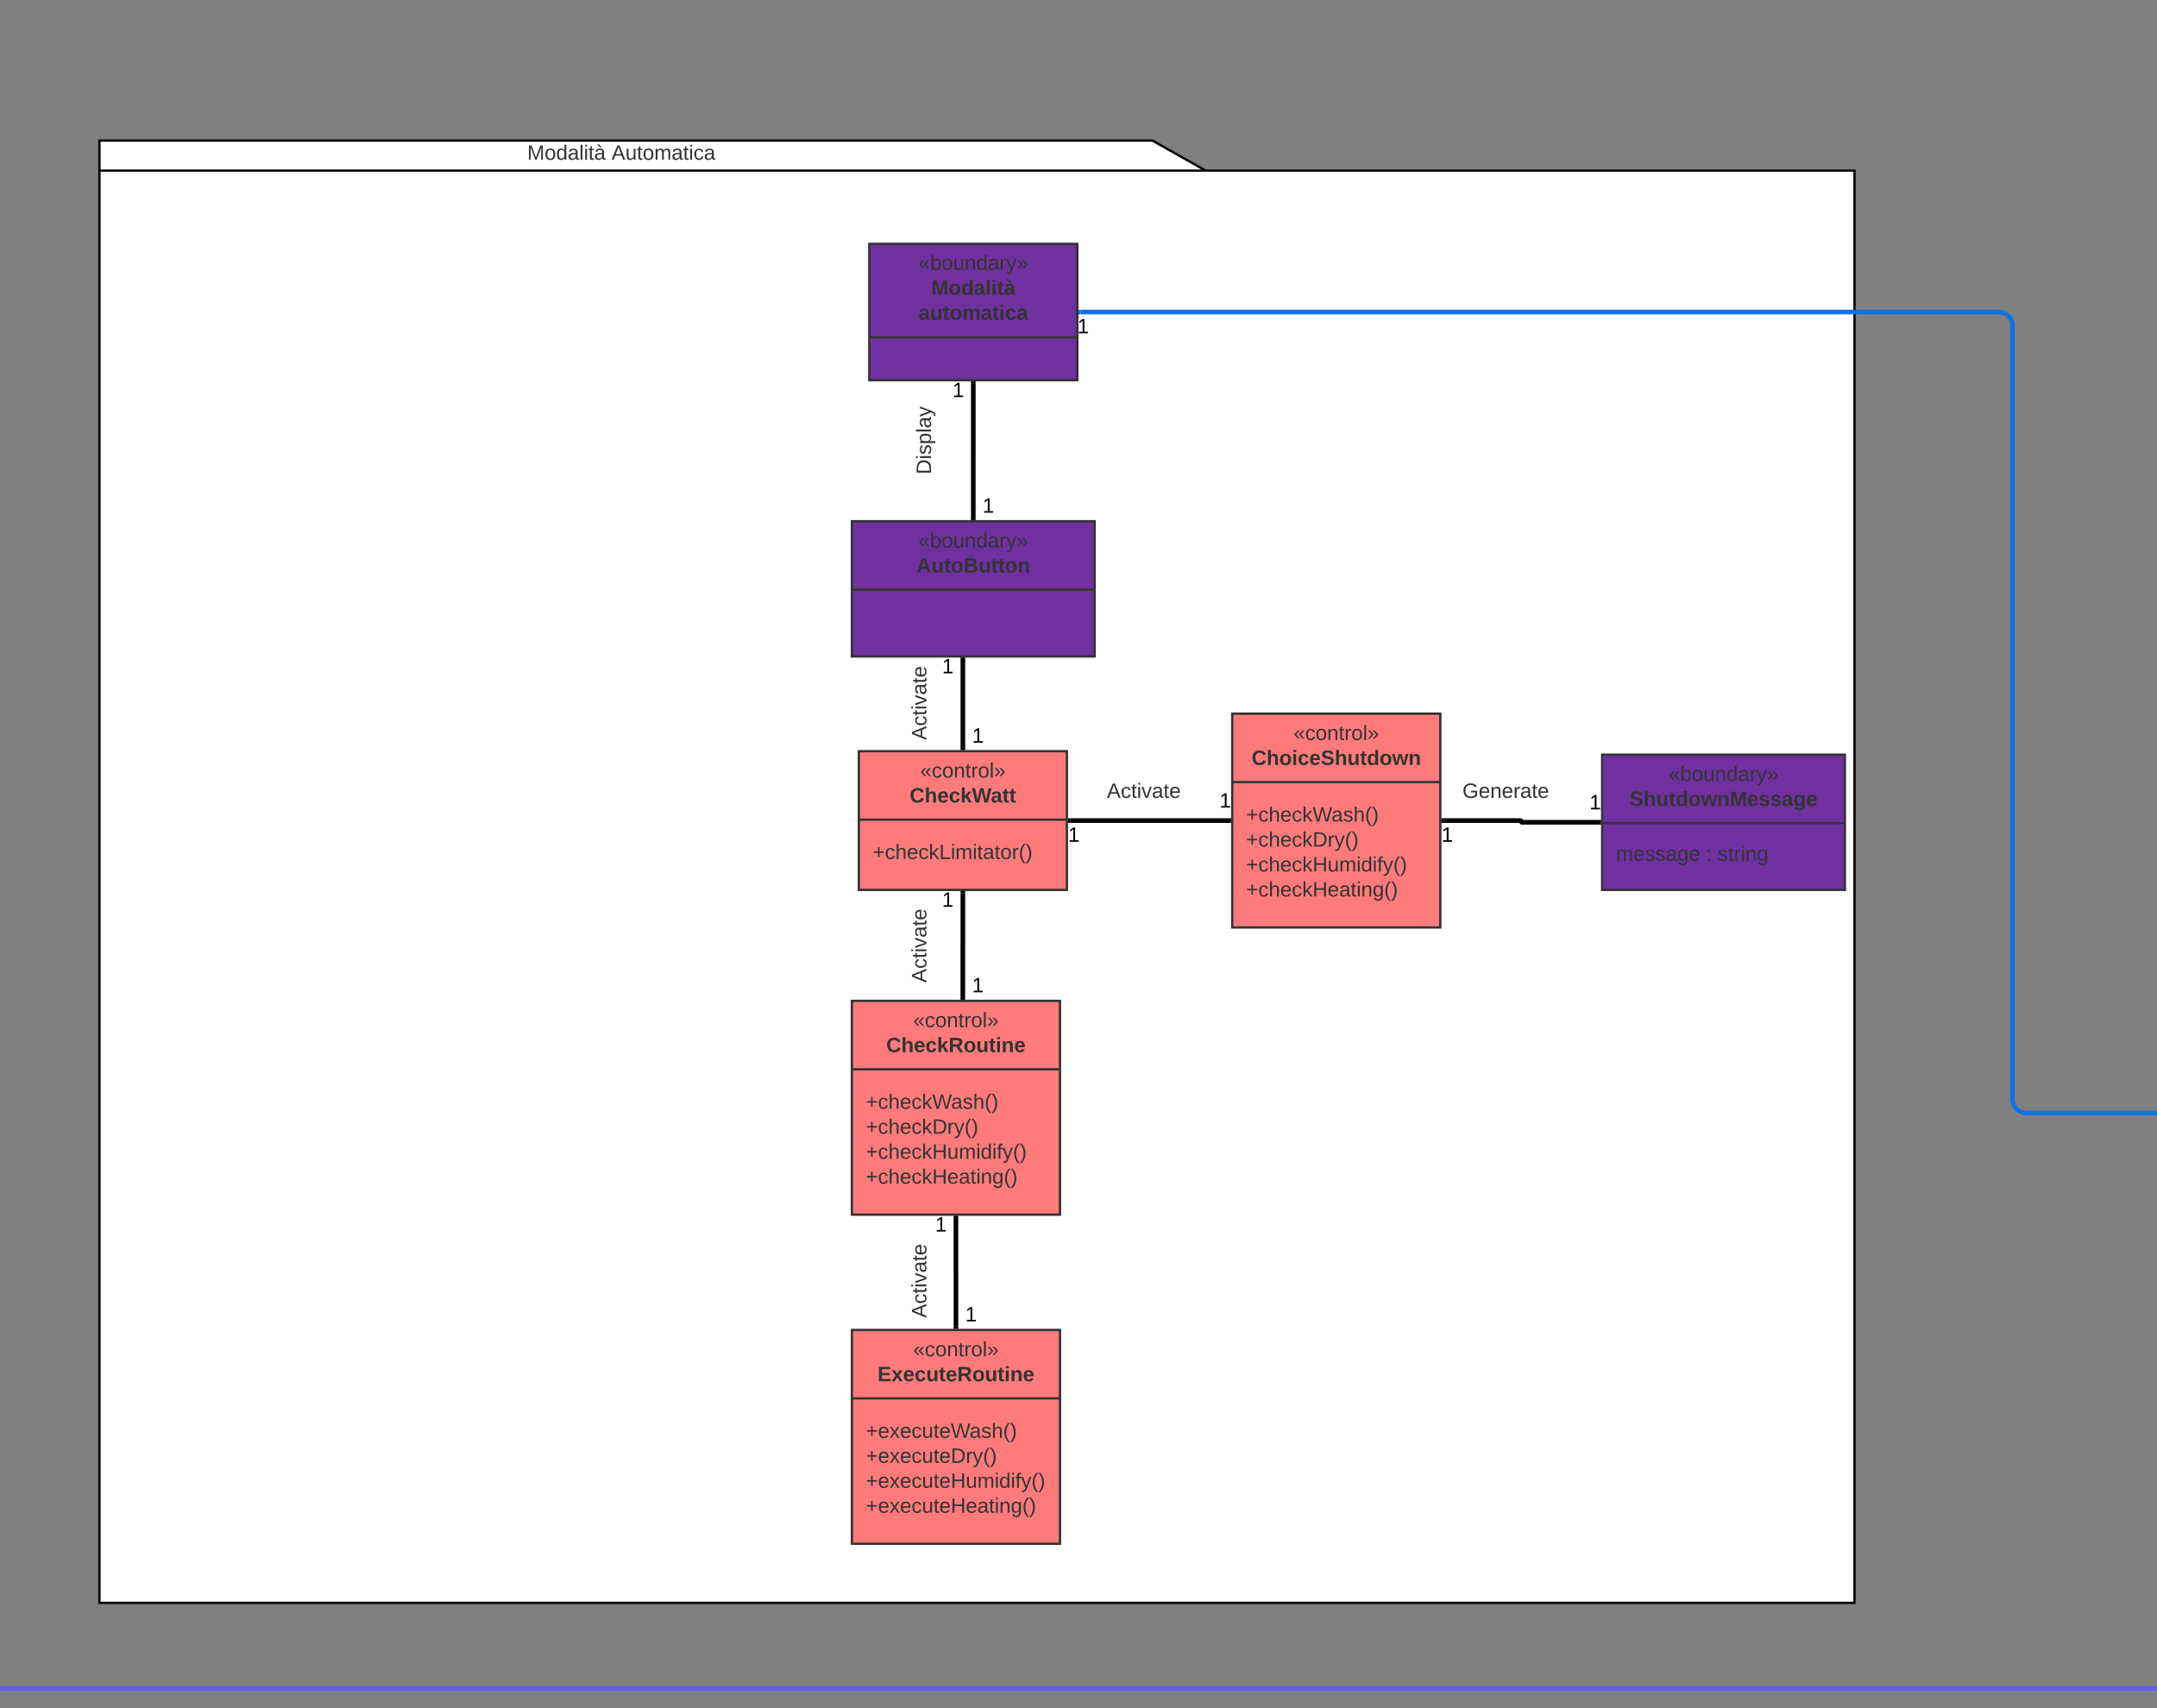 <svg xmlns="http://www.w3.org/2000/svg" xmlns:xlink="http://www.w3.org/1999/xlink" xmlns:lucid="lucid" width="1866" height="1478"><rect width="100%" height="100%" fill="#808080" stroke="none"/><g transform="translate(-1734 -289)" lucid:page-tab-id="HWEp-vi-RSFO"><path d="M2777 436.64h561.3v1239.24H1820V410.64h911zm-957 0h957" stroke="#000" stroke-width="2" fill="#fff"/><use xlink:href="#a" transform="matrix(1,0,0,1,1828,410.639) translate(362.125 16.6)"/><use xlink:href="#b" transform="matrix(1,0,0,1,1828,410.639) translate(434.975 16.6)"/><path d="M2486 500h180v118h-180z" stroke="#333" stroke-width="2" fill="#7030a0"/><path d="M2486 580.8h180" stroke="#333" stroke-width="2" fill="none"/><use xlink:href="#c" transform="matrix(1,0,0,1,2494,508) translate(34.525 14.5)"/><use xlink:href="#d" transform="matrix(1,0,0,1,2494,508) translate(45.6 36.1)"/><use xlink:href="#e" transform="matrix(1,0,0,1,2494,508) translate(34.6 57.7)"/><path d="M2470.97 740h210v117h-210z" stroke="#333" stroke-width="2" fill="#7030a0"/><path d="M2470.97 799.2h210" stroke="#333" stroke-width="2" fill="none"/><use xlink:href="#c" transform="matrix(1,0,0,1,2478.965,748) translate(49.525 14.8)"/><use xlink:href="#f" transform="matrix(1,0,0,1,2478.965,748) translate(47.75 36.4)"/><path d="M2476.97 939h180v120h-180z" stroke="#333" stroke-width="2" fill="#ff7b7b"/><path d="M2476.97 998.2h180" stroke="#333" stroke-width="2" fill="none"/><use xlink:href="#g" transform="matrix(1,0,0,1,2484.965,947) translate(45.05 14.8)"/><use xlink:href="#h" transform="matrix(1,0,0,1,2484.965,947) translate(35.95 36.4)"/><use xlink:href="#i" transform="matrix(1,0,0,1,2488.965,1006.2) translate(0 26.1)"/><path d="M2566.97 860v76" stroke="#000" stroke-width="4" fill="none"/><path d="M2568.97 860.05h-4V858h4zM2568.97 938h-4v-2.05h4z" stroke="#000" stroke-width=".05"/><use xlink:href="#j" transform="matrix(1,0,0,1,2548.965,857.2) translate(0 14.4)"/><use xlink:href="#j" transform="matrix(1,0,0,1,2574.965,917.2) translate(0 14.4)"/><path d="M2576 621v57.98a.02.02 0 0 1-.02.02.02.02 0 0 0 0 .02V737" stroke="#000" stroke-width="4" fill="none"/><path d="M2578 621.05h-4V619h4zM2577.97 739h-4v-2.05h4z" stroke="#000" stroke-width=".05"/><use xlink:href="#j" transform="matrix(1,0,0,1,2558,618.2) translate(0 14.4)"/><use xlink:href="#j" transform="matrix(1,0,0,1,2583.965,718.2) translate(0 14.4)"/><path d="M4163.74 1261.15h-10a12 12 0 0 0-12 12V1738a12 12 0 0 1-12 12H1071a12 12 0 0 0-12 12v317.5a12 12 0 0 0 12 12h436.68M4163.7 1261.15h2.04" stroke="#635dff" stroke-width="4" fill="none"/><path d="M1509.68 2093.5h-2.05v-4h2.05z" stroke="#635dff" stroke-width=".05" fill="#635dff"/><use xlink:href="#j" transform="matrix(1,0,0,1,4148.742,1235.548) translate(0 14.4)"/><use xlink:href="#j" transform="matrix(1,0,0,1,1499.677,2065.9) translate(0 14.4)"/><path d="M4268.83 1326v582a12 12 0 0 1-12 12H2842a12 12 0 0 0-12 12v189.7a12 12 0 0 0 12 12h490.8a3.3 3.3 0 0 1 3.3 3.3" stroke="#635dff" stroke-width="4" fill="none"/><path d="M4270.83 1326.05h-4V1324h4zM3338.1 2139h-4v-2.05h4z" stroke="#635dff" stroke-width=".05" fill="#635dff"/><use xlink:href="#j" transform="matrix(1,0,0,1,4250.834,1323.2) translate(0 14.4)"/><use xlink:href="#j" transform="matrix(1,0,0,1,3237.225,2137.709) translate(0 14.4)"/><path d="M2470.97 1155h180v185h-180z" stroke="#333" stroke-width="2" fill="#ff7b7b"/><path d="M2470.97 1214.2h180" stroke="#333" stroke-width="2" fill="none"/><use xlink:href="#g" transform="matrix(1,0,0,1,2478.965,1163) translate(45.05 14.8)"/><use xlink:href="#k" transform="matrix(1,0,0,1,2478.965,1163) translate(21.675 36.4)"/><use xlink:href="#l" transform="matrix(1,0,0,1,2482.965,1222.2) translate(0 26.2)"/><use xlink:href="#m" transform="matrix(1,0,0,1,2482.965,1222.2) translate(0 47.8)"/><use xlink:href="#n" transform="matrix(1,0,0,1,2482.965,1222.2) translate(0 69.4)"/><use xlink:href="#o" transform="matrix(1,0,0,1,2482.965,1222.2) translate(0 91)"/><path d="M2566.97 1062v44.98a.02.02 0 0 1-.02.02.02.02 0 0 0-.02.02V1152" stroke="#000" stroke-width="4" fill="none"/><path d="M2568.97 1062.05h-4V1060h4zM2568.93 1154h-4v-2.05h4z" stroke="#000" stroke-width=".05"/><use xlink:href="#j" transform="matrix(1,0,0,1,2548.965,1059.2) translate(0 14.4)"/><use xlink:href="#j" transform="matrix(1,0,0,1,2574.931,1133.2) translate(0 14.4)"/><path d="M3120 942h210v117h-210z" stroke="#333" stroke-width="2" fill="#7030a0"/><path d="M3120 1001.2h210" stroke="#333" stroke-width="2" fill="none"/><use xlink:href="#c" transform="matrix(1,0,0,1,3128,950) translate(49.525 14.8)"/><use xlink:href="#p" transform="matrix(1,0,0,1,3128,950) translate(15.7 36.4)"/><use xlink:href="#q" transform="matrix(1,0,0,1,3132,1009.2) translate(0 24.6)"/><use xlink:href="#r" transform="matrix(1,0,0,1,3132,1009.2) translate(77.95 24.6)"/><use xlink:href="#s" transform="matrix(1,0,0,1,3132,1009.2) translate(87.95 24.6)"/><path d="M2471 1439.76h180v185h-180z" stroke="#333" stroke-width="2" fill="#ff7b7b"/><path d="M2471 1498.96h180" stroke="#333" stroke-width="2" fill="none"/><use xlink:href="#g" transform="matrix(1,0,0,1,2479,1447.759) translate(45.05 14.8)"/><use xlink:href="#t" transform="matrix(1,0,0,1,2479,1447.759) translate(14.175 36.4)"/><use xlink:href="#u" transform="matrix(1,0,0,1,2483,1506.959) translate(0 26.2)"/><use xlink:href="#v" transform="matrix(1,0,0,1,2483,1506.959) translate(0 47.8)"/><use xlink:href="#w" transform="matrix(1,0,0,1,2483,1506.959) translate(0 69.4)"/><use xlink:href="#x" transform="matrix(1,0,0,1,2483,1506.959) translate(0 91)"/><path d="M2800 906.5h180v185h-180z" stroke="#333" stroke-width="2" fill="#ff7b7b"/><path d="M2800 965.7h180" stroke="#333" stroke-width="2" fill="none"/><use xlink:href="#g" transform="matrix(1,0,0,1,2808,914.5) translate(45.05 14.8)"/><use xlink:href="#y" transform="matrix(1,0,0,1,2808,914.5) translate(8.725 36.4)"/><use xlink:href="#l" transform="matrix(1,0,0,1,2812,973.7) translate(0 26.2)"/><use xlink:href="#m" transform="matrix(1,0,0,1,2812,973.7) translate(0 47.8)"/><use xlink:href="#n" transform="matrix(1,0,0,1,2812,973.7) translate(0 69.4)"/><use xlink:href="#o" transform="matrix(1,0,0,1,2812,973.7) translate(0 91)"/><path d="M2659.97 999H2797" stroke="#000" stroke-width="4" fill="none"/><path d="M2660.02 1001h-2.05v-4h2.05zM2799 1001h-2.05v-4h2.05z" stroke="#000" stroke-width=".05"/><use xlink:href="#j" transform="matrix(1,0,0,1,2657.965,1003) translate(0 14.4)"/><use xlink:href="#j" transform="matrix(1,0,0,1,2789,973.4) translate(0 14.4)"/><path d="M2983 999h66.25a.75.75 0 0 1 .75.75.75.75 0 0 0 .75.75H3117" stroke="#000" stroke-width="4" fill="none"/><path d="M2983.05 1001H2981v-4h2.05zM3119 1002.5h-2.05v-4h2.05z" stroke="#000" stroke-width=".05"/><use xlink:href="#j" transform="matrix(1,0,0,1,2981,1003) translate(0 14.4)"/><use xlink:href="#j" transform="matrix(1,0,0,1,3109,974.9) translate(0 14.4)"/><path d="M2560.97 1343v46.86a.02.02 0 0 0 0 .02.02.02 0 0 1 .03.02v46.86" stroke="#000" stroke-width="4" fill="none"/><path d="M2562.97 1343.05h-4V1341h4zM2563 1438.76h-4v-2.05h4z" stroke="#000" stroke-width=".05"/><g><use xlink:href="#j" transform="matrix(1,0,0,1,2542.965,1340.2) translate(0 14.4)"/></g><g><use xlink:href="#j" transform="matrix(1,0,0,1,2569,1417.959) translate(0 14.4)"/></g><path d="M4155.83 1252H3487a12 12 0 0 1-12-12V571a12 12 0 0 0-12-12h-794" stroke="#1071e5" stroke-width="4" fill="none"/><path d="M4157.83 1254h-2.05v-4h2.05zM2669.05 561H2667v-4h2.05z" stroke="#1071e5" stroke-width=".05" fill="#1071e5"/><g><use xlink:href="#j" transform="matrix(1,0,0,1,4147.834,1226.4) translate(0 14.4)"/></g><g><use xlink:href="#j" transform="matrix(1,0,0,1,2666,563) translate(0 14.4)"/></g><g><path d="M2520 780V560h26v220z" stroke="#000" stroke-opacity="0" stroke-width="2" fill="#fff" fill-opacity="0"/></g><g><use xlink:href="#z" transform="matrix(6.123233995736766e-17,-1,1,6.123233995736766e-17,2525,775) translate(75.575 14.4)"/></g><g><path d="M2516 954.76V840h30v114.76z" stroke="#000" stroke-opacity="0" stroke-width="2" fill="#fff" fill-opacity="0"/></g><g><use xlink:href="#A" transform="matrix(6.123233995736766e-17,-1,1,6.123233995736766e-17,2521,949.759) translate(20.525 14.4)"/></g><g><path d="M2516 1164.76V1050h30v114.76z" stroke="#000" stroke-opacity="0" stroke-width="2" fill="#fff" fill-opacity="0"/></g><g><use xlink:href="#A" transform="matrix(6.123233995736766e-17,-1,1,6.123233995736766e-17,2521,1159.759) translate(20.525 14.4)"/></g><g><path d="M2516 1454.76V1340h30v114.76z" stroke="#000" stroke-opacity="0" stroke-width="2" fill="#fff" fill-opacity="0"/></g><g><use xlink:href="#A" transform="matrix(6.123233995736766e-17,-1,1,6.123233995736766e-17,2521,1449.759) translate(20.525 14.4)"/></g><path d="M2666 960h114.76v30H2666z" stroke="#000" stroke-opacity="0" stroke-width="2" fill="#fff" fill-opacity="0"/><g><use xlink:href="#A" transform="matrix(1,0,0,1,2671,965) translate(20.525 14.4)"/></g><path d="M2992.62 960H3080v30h-87.38z" stroke="#000" stroke-opacity="0" stroke-width="2" fill="#fff" fill-opacity="0"/><g><use xlink:href="#B" transform="matrix(1,0,0,1,2997.62,965) translate(1.525 14.4)"/></g><defs><path fill="#333" d="M240 0l2-218c-23 76-54 145-80 218h-23L58-218 59 0H30v-248h44l77 211c21-75 51-140 76-211h43V0h-30" id="C"/><path fill="#333" d="M100-194c62-1 85 37 85 99 1 63-27 99-86 99S16-35 15-95c0-66 28-99 85-99zM99-20c44 1 53-31 53-75 0-43-8-75-51-75s-53 32-53 75 10 74 51 75" id="D"/><path fill="#333" d="M85-194c31 0 48 13 60 33l-1-100h32l1 261h-30c-2-10 0-23-3-31C134-8 116 4 85 4 32 4 16-35 15-94c0-66 23-100 70-100zm9 24c-40 0-46 34-46 75 0 40 6 74 45 74 42 0 51-32 51-76 0-42-9-74-50-73" id="E"/><path fill="#333" d="M141-36C126-15 110 5 73 4 37 3 15-17 15-53c-1-64 63-63 125-63 3-35-9-54-41-54-24 1-41 7-42 31l-33-3c5-37 33-52 76-52 45 0 72 20 72 64v82c-1 20 7 32 28 27v20c-31 9-61-2-59-35zM48-53c0 20 12 33 32 33 41-3 63-29 60-74-43 2-92-5-92 41" id="F"/><path fill="#333" d="M24 0v-261h32V0H24" id="G"/><path fill="#333" d="M24-231v-30h32v30H24zM24 0v-190h32V0H24" id="H"/><path fill="#333" d="M59-47c-2 24 18 29 38 22v24C64 9 27 4 27-40v-127H5v-23h24l9-43h21v43h35v23H59v120" id="I"/><path fill="#333" d="M141-36C126-15 110 5 73 4 37 3 15-17 15-53c-1-64 63-63 125-63 3-35-9-54-41-54-24 1-41 7-42 31l-33-3c5-37 33-52 76-52 45 0 72 20 72 64v82c-1 20 7 32 28 27v20c-31 9-61-2-59-35zM48-53c0 20 12 33 32 33 41-3 63-29 60-74-43 2-92-5-92 41zm62-158l-58-49v-5h36c12 19 30 32 38 54h-16" id="J"/><g id="a"><use transform="matrix(0.05,0,0,0.05,0,0)" xlink:href="#C"/><use transform="matrix(0.05,0,0,0.05,14.95,0)" xlink:href="#D"/><use transform="matrix(0.05,0,0,0.05,24.95,0)" xlink:href="#E"/><use transform="matrix(0.05,0,0,0.05,34.95,0)" xlink:href="#F"/><use transform="matrix(0.05,0,0,0.05,44.95,0)" xlink:href="#G"/><use transform="matrix(0.05,0,0,0.05,48.9,0)" xlink:href="#H"/><use transform="matrix(0.05,0,0,0.05,52.85,0)" xlink:href="#I"/><use transform="matrix(0.05,0,0,0.05,57.85,0)" xlink:href="#J"/></g><path fill="#333" d="M205 0l-28-72H64L36 0H1l101-248h38L239 0h-34zm-38-99l-47-123c-12 45-31 82-46 123h93" id="K"/><path fill="#333" d="M84 4C-5 8 30-112 23-190h32v120c0 31 7 50 39 49 72-2 45-101 50-169h31l1 190h-30c-1-10 1-25-2-33-11 22-28 36-60 37" id="L"/><path fill="#333" d="M210-169c-67 3-38 105-44 169h-31v-121c0-29-5-50-35-48C34-165 62-65 56 0H25l-1-190h30c1 10-1 24 2 32 10-44 99-50 107 0 11-21 27-35 58-36 85-2 47 119 55 194h-31v-121c0-29-5-49-35-48" id="M"/><path fill="#333" d="M96-169c-40 0-48 33-48 73s9 75 48 75c24 0 41-14 43-38l32 2c-6 37-31 61-74 61-59 0-76-41-82-99-10-93 101-131 147-64 4 7 5 14 7 22l-32 3c-4-21-16-35-41-35" id="N"/><g id="b"><use transform="matrix(0.05,0,0,0.05,0,0)" xlink:href="#K"/><use transform="matrix(0.05,0,0,0.05,12,0)" xlink:href="#L"/><use transform="matrix(0.05,0,0,0.05,22,0)" xlink:href="#I"/><use transform="matrix(0.05,0,0,0.05,27,0)" xlink:href="#D"/><use transform="matrix(0.05,0,0,0.05,37,0)" xlink:href="#M"/><use transform="matrix(0.05,0,0,0.05,51.95,0)" xlink:href="#F"/><use transform="matrix(0.05,0,0,0.05,61.95,0)" xlink:href="#I"/><use transform="matrix(0.05,0,0,0.05,66.95,0)" xlink:href="#H"/><use transform="matrix(0.05,0,0,0.05,70.9,0)" xlink:href="#N"/><use transform="matrix(0.05,0,0,0.05,79.9,0)" xlink:href="#F"/></g><path fill="#333" d="M156-25L96-89v-11l60-65h29v5l-59 66 60 64v5h-30zm-82 0L15-89v-11l59-65h29v5L44-94l59 64v5H74" id="O"/><path fill="#333" d="M115-194c53 0 69 39 70 98 0 66-23 100-70 100C84 3 66-7 56-30L54 0H23l1-261h32v101c10-23 28-34 59-34zm-8 174c40 0 45-34 45-75 0-40-5-75-45-74-42 0-51 32-51 76 0 43 10 73 51 73" id="P"/><path fill="#333" d="M117-194c89-4 53 116 60 194h-32v-121c0-31-8-49-39-48C34-167 62-67 57 0H25l-1-190h30c1 10-1 24 2 32 11-22 29-35 61-36" id="Q"/><path fill="#333" d="M114-163C36-179 61-72 57 0H25l-1-190h30c1 12-1 29 2 39 6-27 23-49 58-41v29" id="R"/><path fill="#333" d="M179-190L93 31C79 59 56 82 12 73V49c39 6 53-20 64-50L1-190h34L92-34l54-156h33" id="S"/><path fill="#333" d="M126-25H97v-5l59-64-59-66v-5h29l60 65v11zm-82 0H15v-5l59-64-59-66v-5h29l59 65v11" id="T"/><g id="c"><use transform="matrix(0.05,0,0,0.05,0,0)" xlink:href="#O"/><use transform="matrix(0.05,0,0,0.05,10,0)" xlink:href="#P"/><use transform="matrix(0.05,0,0,0.05,20,0)" xlink:href="#D"/><use transform="matrix(0.05,0,0,0.05,30,0)" xlink:href="#L"/><use transform="matrix(0.05,0,0,0.05,40,0)" xlink:href="#Q"/><use transform="matrix(0.05,0,0,0.05,50,0)" xlink:href="#E"/><use transform="matrix(0.05,0,0,0.05,60,0)" xlink:href="#F"/><use transform="matrix(0.05,0,0,0.05,70,0)" xlink:href="#R"/><use transform="matrix(0.05,0,0,0.05,75.95,0)" xlink:href="#S"/><use transform="matrix(0.05,0,0,0.05,84.95,0)" xlink:href="#T"/></g><path fill="#333" d="M230 0l2-204L168 0h-37L68-204 70 0H24v-248h70l56 185 57-185h69V0h-46" id="U"/><path fill="#333" d="M110-194c64 0 96 36 96 99 0 64-35 99-97 99-61 0-95-36-95-99 0-62 34-99 96-99zm-1 164c35 0 45-28 45-65 0-40-10-65-43-65-34 0-45 26-45 65 0 36 10 65 43 65" id="V"/><path fill="#333" d="M88-194c31-1 46 15 58 34l-1-101h50l1 261h-48c-2-10 0-23-3-31C134-8 116 4 84 4 32 4 16-41 15-95c0-56 19-97 73-99zm17 164c33 0 40-30 41-66 1-37-9-64-41-64s-38 30-39 65c0 43 13 65 39 65" id="W"/><path fill="#333" d="M133-34C117-15 103 5 69 4 32 3 11-16 11-54c-1-60 55-63 116-61 1-26-3-47-28-47-18 1-26 9-28 27l-52-2c7-38 36-58 82-57s74 22 75 68l1 82c-1 14 12 18 25 15v27c-30 8-71 5-69-32zm-48 3c29 0 43-24 42-57-32 0-66-3-65 30 0 17 8 27 23 27" id="X"/><path fill="#333" d="M25 0v-261h50V0H25" id="Y"/><path fill="#333" d="M25-224v-37h50v37H25zM25 0v-190h50V0H25" id="Z"/><path fill="#333" d="M115-3C79 11 28 4 28-45v-112H4v-33h27l15-45h31v45h36v33H77v99c-1 23 16 31 38 25v30" id="aa"/><path fill="#333" d="M132-34C116-15 102 5 68 4 31 3 10-16 10-54c-1-60 55-63 116-61 1-26-3-47-28-47-18 1-26 9-28 27l-52-2c7-38 36-58 82-57s74 22 75 68l1 82c-1 14 12 18 25 15v27c-30 8-71 5-69-32zm-48 3c29 0 43-24 42-57-32 0-66-3-65 30 0 17 8 27 23 27zm18-177l-59-48v-8h45l44 51v5h-30" id="ab"/><g id="d"><use transform="matrix(0.05,0,0,0.05,0,0)" xlink:href="#U"/><use transform="matrix(0.05,0,0,0.05,14.95,0)" xlink:href="#V"/><use transform="matrix(0.05,0,0,0.05,25.9,0)" xlink:href="#W"/><use transform="matrix(0.05,0,0,0.05,36.85,0)" xlink:href="#X"/><use transform="matrix(0.05,0,0,0.05,46.85,0)" xlink:href="#Y"/><use transform="matrix(0.05,0,0,0.05,51.85,0)" xlink:href="#Z"/><use transform="matrix(0.05,0,0,0.05,56.85,0)" xlink:href="#aa"/><use transform="matrix(0.05,0,0,0.05,62.8,0)" xlink:href="#ab"/></g><path fill="#333" d="M85 4C-2 5 27-109 22-190h50c7 57-23 150 33 157 60-5 35-97 40-157h50l1 190h-47c-2-12 1-28-3-38-12 25-28 42-61 42" id="ac"/><path fill="#333" d="M220-157c-53 9-28 100-34 157h-49v-107c1-27-5-49-29-50C55-147 81-57 75 0H25l-1-190h47c2 12-1 28 3 38 10-53 101-56 108 0 13-22 24-43 59-42 82 1 51 116 57 194h-49v-107c-1-25-5-48-29-50" id="ad"/><path fill="#333" d="M190-63c-7 42-38 67-86 67-59 0-84-38-90-98-12-110 154-137 174-36l-49 2c-2-19-15-32-35-32-30 0-35 28-38 64-6 74 65 87 74 30" id="ae"/><g id="e"><use transform="matrix(0.05,0,0,0.05,0,0)" xlink:href="#X"/><use transform="matrix(0.05,0,0,0.05,10,0)" xlink:href="#ac"/><use transform="matrix(0.05,0,0,0.05,20.95,0)" xlink:href="#aa"/><use transform="matrix(0.05,0,0,0.05,26.9,0)" xlink:href="#V"/><use transform="matrix(0.05,0,0,0.05,37.85,0)" xlink:href="#ad"/><use transform="matrix(0.05,0,0,0.05,53.85,0)" xlink:href="#X"/><use transform="matrix(0.05,0,0,0.05,63.85,0)" xlink:href="#aa"/><use transform="matrix(0.05,0,0,0.05,69.8,0)" xlink:href="#Z"/><use transform="matrix(0.05,0,0,0.05,74.8,0)" xlink:href="#ae"/><use transform="matrix(0.05,0,0,0.05,84.8,0)" xlink:href="#X"/></g><path fill="#333" d="M199 0l-22-63H83L61 0H9l90-248h61L250 0h-51zm-33-102l-36-108c-10 38-24 72-36 108h72" id="af"/><path fill="#333" d="M182-130c37 4 62 22 62 59C244 23 116-4 24 0v-248c84 5 203-23 205 63 0 31-19 50-47 55zM76-148c40-3 101 13 101-30 0-44-60-28-101-31v61zm0 110c48-3 116 14 116-37 0-48-69-32-116-35v72" id="ag"/><path fill="#333" d="M135-194c87-1 58 113 63 194h-50c-7-57 23-157-34-157-59 0-34 97-39 157H25l-1-190h47c2 12-1 28 3 38 12-26 28-41 61-42" id="ah"/><g id="f"><use transform="matrix(0.05,0,0,0.05,0,0)" xlink:href="#af"/><use transform="matrix(0.05,0,0,0.05,12.95,0)" xlink:href="#ac"/><use transform="matrix(0.05,0,0,0.05,23.9,0)" xlink:href="#aa"/><use transform="matrix(0.05,0,0,0.05,29.85,0)" xlink:href="#V"/><use transform="matrix(0.05,0,0,0.05,40.8,0)" xlink:href="#ag"/><use transform="matrix(0.05,0,0,0.05,53.75,0)" xlink:href="#ac"/><use transform="matrix(0.05,0,0,0.05,64.7,0)" xlink:href="#aa"/><use transform="matrix(0.05,0,0,0.05,70.65,0)" xlink:href="#aa"/><use transform="matrix(0.05,0,0,0.05,76.6,0)" xlink:href="#V"/><use transform="matrix(0.05,0,0,0.05,87.55,0)" xlink:href="#ah"/></g><g id="g"><use transform="matrix(0.05,0,0,0.05,0,0)" xlink:href="#O"/><use transform="matrix(0.05,0,0,0.05,10,0)" xlink:href="#N"/><use transform="matrix(0.05,0,0,0.05,19,0)" xlink:href="#D"/><use transform="matrix(0.05,0,0,0.05,29,0)" xlink:href="#Q"/><use transform="matrix(0.05,0,0,0.05,39,0)" xlink:href="#I"/><use transform="matrix(0.05,0,0,0.05,44,0)" xlink:href="#R"/><use transform="matrix(0.05,0,0,0.05,49.95,0)" xlink:href="#D"/><use transform="matrix(0.05,0,0,0.05,59.95,0)" xlink:href="#G"/><use transform="matrix(0.05,0,0,0.05,63.9,0)" xlink:href="#T"/></g><path fill="#333" d="M67-125c0 53 21 87 73 88 37 1 54-22 65-47l45 17C233-25 199 4 140 4 58 4 20-42 15-125 8-235 124-281 211-232c18 10 29 29 36 50l-46 12c-8-25-30-41-62-41-52 0-71 34-72 86" id="ai"/><path fill="#333" d="M114-157C55-157 80-60 75 0H25v-261h50l-1 109c12-26 28-41 61-42 86-1 58 113 63 194h-50c-7-57 23-157-34-157" id="aj"/><path fill="#333" d="M185-48c-13 30-37 53-82 52C43 2 14-33 14-96s30-98 90-98c62 0 83 45 84 108H66c0 31 8 55 39 56 18 0 30-7 34-22zm-45-69c5-46-57-63-70-21-2 6-4 13-4 21h74" id="ak"/><path fill="#333" d="M147 0L96-86 75-71V0H25v-261h50v150l67-79h53l-66 74L201 0h-54" id="al"/><path fill="#333" d="M275 0h-61l-44-196L126 0H64L0-248h53L97-49l45-199h58l43 199 44-199h52" id="am"/><g id="h"><use transform="matrix(0.05,0,0,0.05,0,0)" xlink:href="#ai"/><use transform="matrix(0.05,0,0,0.05,12.95,0)" xlink:href="#aj"/><use transform="matrix(0.05,0,0,0.05,23.9,0)" xlink:href="#ak"/><use transform="matrix(0.05,0,0,0.05,33.9,0)" xlink:href="#ae"/><use transform="matrix(0.05,0,0,0.05,43.9,0)" xlink:href="#al"/><use transform="matrix(0.05,0,0,0.05,53.9,0)" xlink:href="#am"/><use transform="matrix(0.05,0,0,0.05,70.2,0)" xlink:href="#X"/><use transform="matrix(0.05,0,0,0.05,80.2,0)" xlink:href="#aa"/><use transform="matrix(0.05,0,0,0.05,86.15,0)" xlink:href="#aa"/></g><path fill="#333" d="M118-107v75H92v-75H18v-26h74v-75h26v75h74v26h-74" id="an"/><path fill="#333" d="M106-169C34-169 62-67 57 0H25v-261h32l-1 103c12-21 28-36 61-36 89 0 53 116 60 194h-32v-121c2-32-8-49-39-48" id="ao"/><path fill="#333" d="M100-194c63 0 86 42 84 106H49c0 40 14 67 53 68 26 1 43-12 49-29l28 8c-11 28-37 45-77 45C44 4 14-33 15-96c1-61 26-98 85-98zm52 81c6-60-76-77-97-28-3 7-6 17-6 28h103" id="ap"/><path fill="#333" d="M143 0L79-87 56-68V0H24v-261h32v163l83-92h37l-77 82L181 0h-38" id="aq"/><path fill="#333" d="M30 0v-248h33v221h125V0H30" id="ar"/><path fill="#333" d="M87 75C49 33 22-17 22-94c0-76 28-126 65-167h31c-38 41-64 92-64 168S80 34 118 75H87" id="as"/><path fill="#333" d="M33-261c38 41 65 92 65 168S71 34 33 75H2C39 34 66-17 66-93S39-220 2-261h31" id="at"/><g id="i"><use transform="matrix(0.05,0,0,0.05,0,0)" xlink:href="#an"/><use transform="matrix(0.05,0,0,0.05,10.5,0)" xlink:href="#N"/><use transform="matrix(0.05,0,0,0.05,19.5,0)" xlink:href="#ao"/><use transform="matrix(0.05,0,0,0.05,29.5,0)" xlink:href="#ap"/><use transform="matrix(0.05,0,0,0.05,39.5,0)" xlink:href="#N"/><use transform="matrix(0.05,0,0,0.05,48.5,0)" xlink:href="#aq"/><use transform="matrix(0.05,0,0,0.05,57.5,0)" xlink:href="#ar"/><use transform="matrix(0.05,0,0,0.05,67.5,0)" xlink:href="#H"/><use transform="matrix(0.05,0,0,0.05,71.45,0)" xlink:href="#M"/><use transform="matrix(0.05,0,0,0.05,86.4,0)" xlink:href="#H"/><use transform="matrix(0.05,0,0,0.05,90.35,0)" xlink:href="#I"/><use transform="matrix(0.05,0,0,0.05,95.35,0)" xlink:href="#F"/><use transform="matrix(0.05,0,0,0.05,105.35,0)" xlink:href="#I"/><use transform="matrix(0.05,0,0,0.05,110.35,0)" xlink:href="#D"/><use transform="matrix(0.05,0,0,0.05,120.35,0)" xlink:href="#R"/><use transform="matrix(0.05,0,0,0.05,126.3,0)" xlink:href="#as"/><use transform="matrix(0.05,0,0,0.05,132.25,0)" xlink:href="#at"/></g><path d="M27 0v-27h64v-190l-56 39v-29l58-41h29v221h61V0H27" id="au"/><use transform="matrix(0.05,0,0,0.05,0,0)" xlink:href="#au" id="j"/><path fill="#333" d="M240-174c0 40-23 61-54 70L253 0h-59l-57-94H76V0H24v-248c93 4 217-23 216 74zM76-134c48-2 112 12 112-38 0-48-66-32-112-35v73" id="av"/><g id="k"><use transform="matrix(0.05,0,0,0.05,0,0)" xlink:href="#ai"/><use transform="matrix(0.05,0,0,0.05,12.95,0)" xlink:href="#aj"/><use transform="matrix(0.05,0,0,0.05,23.9,0)" xlink:href="#ak"/><use transform="matrix(0.05,0,0,0.05,33.9,0)" xlink:href="#ae"/><use transform="matrix(0.05,0,0,0.05,43.9,0)" xlink:href="#al"/><use transform="matrix(0.05,0,0,0.05,53.9,0)" xlink:href="#av"/><use transform="matrix(0.05,0,0,0.05,66.85,0)" xlink:href="#V"/><use transform="matrix(0.05,0,0,0.05,77.8,0)" xlink:href="#ac"/><use transform="matrix(0.05,0,0,0.05,88.75,0)" xlink:href="#aa"/><use transform="matrix(0.05,0,0,0.05,94.7,0)" xlink:href="#Z"/><use transform="matrix(0.05,0,0,0.05,99.7,0)" xlink:href="#ah"/><use transform="matrix(0.05,0,0,0.05,110.65,0)" xlink:href="#ak"/></g><path fill="#333" d="M266 0h-40l-56-210L115 0H75L2-248h35L96-30l15-64 43-154h32l59 218 59-218h35" id="aw"/><path fill="#333" d="M135-143c-3-34-86-38-87 0 15 53 115 12 119 90S17 21 10-45l28-5c4 36 97 45 98 0-10-56-113-15-118-90-4-57 82-63 122-42 12 7 21 19 24 35" id="ax"/><g id="l"><use transform="matrix(0.05,0,0,0.05,0,0)" xlink:href="#an"/><use transform="matrix(0.05,0,0,0.05,10.5,0)" xlink:href="#N"/><use transform="matrix(0.05,0,0,0.05,19.5,0)" xlink:href="#ao"/><use transform="matrix(0.05,0,0,0.05,29.5,0)" xlink:href="#ap"/><use transform="matrix(0.05,0,0,0.05,39.5,0)" xlink:href="#N"/><use transform="matrix(0.05,0,0,0.05,48.5,0)" xlink:href="#aq"/><use transform="matrix(0.05,0,0,0.05,57.5,0)" xlink:href="#aw"/><use transform="matrix(0.05,0,0,0.05,73.8,0)" xlink:href="#F"/><use transform="matrix(0.05,0,0,0.05,83.8,0)" xlink:href="#ax"/><use transform="matrix(0.05,0,0,0.05,92.8,0)" xlink:href="#ao"/><use transform="matrix(0.05,0,0,0.05,102.8,0)" xlink:href="#as"/><use transform="matrix(0.05,0,0,0.05,108.75,0)" xlink:href="#at"/></g><path fill="#333" d="M30-248c118-7 216 8 213 122C240-48 200 0 122 0H30v-248zM63-27c89 8 146-16 146-99s-60-101-146-95v194" id="ay"/><g id="m"><use transform="matrix(0.05,0,0,0.05,0,0)" xlink:href="#an"/><use transform="matrix(0.05,0,0,0.05,10.5,0)" xlink:href="#N"/><use transform="matrix(0.05,0,0,0.05,19.5,0)" xlink:href="#ao"/><use transform="matrix(0.05,0,0,0.05,29.5,0)" xlink:href="#ap"/><use transform="matrix(0.05,0,0,0.05,39.5,0)" xlink:href="#N"/><use transform="matrix(0.05,0,0,0.05,48.5,0)" xlink:href="#aq"/><use transform="matrix(0.05,0,0,0.05,57.5,0)" xlink:href="#ay"/><use transform="matrix(0.05,0,0,0.05,70.45,0)" xlink:href="#R"/><use transform="matrix(0.05,0,0,0.05,76.4,0)" xlink:href="#S"/><use transform="matrix(0.05,0,0,0.05,85.4,0)" xlink:href="#as"/><use transform="matrix(0.05,0,0,0.05,91.35,0)" xlink:href="#at"/></g><path fill="#333" d="M197 0v-115H63V0H30v-248h33v105h134v-105h34V0h-34" id="az"/><path fill="#333" d="M101-234c-31-9-42 10-38 44h38v23H63V0H32v-167H5v-23h27c-7-52 17-82 69-68v24" id="aA"/><g id="n"><use transform="matrix(0.05,0,0,0.05,0,0)" xlink:href="#an"/><use transform="matrix(0.05,0,0,0.05,10.5,0)" xlink:href="#N"/><use transform="matrix(0.05,0,0,0.05,19.5,0)" xlink:href="#ao"/><use transform="matrix(0.05,0,0,0.05,29.5,0)" xlink:href="#ap"/><use transform="matrix(0.05,0,0,0.05,39.5,0)" xlink:href="#N"/><use transform="matrix(0.05,0,0,0.05,48.5,0)" xlink:href="#aq"/><use transform="matrix(0.05,0,0,0.05,57.5,0)" xlink:href="#az"/><use transform="matrix(0.05,0,0,0.05,70.45,0)" xlink:href="#L"/><use transform="matrix(0.05,0,0,0.05,80.45,0)" xlink:href="#M"/><use transform="matrix(0.05,0,0,0.05,95.4,0)" xlink:href="#H"/><use transform="matrix(0.05,0,0,0.05,99.35,0)" xlink:href="#E"/><use transform="matrix(0.05,0,0,0.05,109.35,0)" xlink:href="#H"/><use transform="matrix(0.05,0,0,0.05,113.3,0)" xlink:href="#aA"/><use transform="matrix(0.05,0,0,0.05,118.3,0)" xlink:href="#S"/><use transform="matrix(0.05,0,0,0.05,127.3,0)" xlink:href="#as"/><use transform="matrix(0.05,0,0,0.05,133.25,0)" xlink:href="#at"/></g><path fill="#333" d="M177-190C167-65 218 103 67 71c-23-6-38-20-44-43l32-5c15 47 100 32 89-28v-30C133-14 115 1 83 1 29 1 15-40 15-95c0-56 16-97 71-98 29-1 48 16 59 35 1-10 0-23 2-32h30zM94-22c36 0 50-32 50-73 0-42-14-75-50-75-39 0-46 34-46 75s6 73 46 73" id="aB"/><g id="o"><use transform="matrix(0.05,0,0,0.05,0,0)" xlink:href="#an"/><use transform="matrix(0.05,0,0,0.05,10.5,0)" xlink:href="#N"/><use transform="matrix(0.05,0,0,0.05,19.5,0)" xlink:href="#ao"/><use transform="matrix(0.05,0,0,0.05,29.5,0)" xlink:href="#ap"/><use transform="matrix(0.05,0,0,0.05,39.5,0)" xlink:href="#N"/><use transform="matrix(0.05,0,0,0.05,48.5,0)" xlink:href="#aq"/><use transform="matrix(0.05,0,0,0.05,57.5,0)" xlink:href="#az"/><use transform="matrix(0.05,0,0,0.05,70.45,0)" xlink:href="#ap"/><use transform="matrix(0.05,0,0,0.05,80.45,0)" xlink:href="#F"/><use transform="matrix(0.05,0,0,0.05,90.45,0)" xlink:href="#I"/><use transform="matrix(0.05,0,0,0.05,95.45,0)" xlink:href="#H"/><use transform="matrix(0.05,0,0,0.05,99.4,0)" xlink:href="#Q"/><use transform="matrix(0.05,0,0,0.05,109.4,0)" xlink:href="#aB"/><use transform="matrix(0.05,0,0,0.05,119.4,0)" xlink:href="#as"/><use transform="matrix(0.05,0,0,0.05,125.35,0)" xlink:href="#at"/></g><path fill="#333" d="M169-182c-1-43-94-46-97-3 18 66 151 10 154 114 3 95-165 93-204 36-6-8-10-19-12-30l50-8c3 46 112 56 116 5-17-69-150-10-154-114-4-87 153-88 188-35 5 8 8 18 10 28" id="aC"/><path fill="#333" d="M231 0h-52l-39-155L100 0H48L-1-190h46L77-45c9-52 24-97 36-145h53l37 145 32-145h46" id="aD"/><path fill="#333" d="M137-138c1-29-70-34-71-4 15 46 118 7 119 86 1 83-164 76-172 9l43-7c4 19 20 25 44 25 33 8 57-30 24-41C81-84 22-81 20-136c-2-80 154-74 161-7" id="aE"/><path fill="#333" d="M195-6C206 82 75 100 31 46c-4-6-6-13-8-21l49-6c3 16 16 24 34 25 40 0 42-37 40-79-11 22-30 35-61 35-53 0-70-43-70-97 0-56 18-96 73-97 30 0 46 14 59 34l2-30h47zm-90-29c32 0 41-27 41-63 0-35-9-62-40-62-32 0-39 29-40 63 0 36 9 62 39 62" id="aF"/><g id="p"><use transform="matrix(0.05,0,0,0.05,0,0)" xlink:href="#aC"/><use transform="matrix(0.05,0,0,0.05,12,0)" xlink:href="#aj"/><use transform="matrix(0.05,0,0,0.05,22.95,0)" xlink:href="#ac"/><use transform="matrix(0.05,0,0,0.05,33.9,0)" xlink:href="#aa"/><use transform="matrix(0.05,0,0,0.05,39.85,0)" xlink:href="#W"/><use transform="matrix(0.05,0,0,0.05,50.8,0)" xlink:href="#V"/><use transform="matrix(0.05,0,0,0.05,61.75,0)" xlink:href="#aD"/><use transform="matrix(0.05,0,0,0.05,75.75,0)" xlink:href="#ah"/><use transform="matrix(0.05,0,0,0.05,86.7,0)" xlink:href="#U"/><use transform="matrix(0.05,0,0,0.05,101.65,0)" xlink:href="#ak"/><use transform="matrix(0.05,0,0,0.05,111.65,0)" xlink:href="#aE"/><use transform="matrix(0.05,0,0,0.05,121.65,0)" xlink:href="#aE"/><use transform="matrix(0.05,0,0,0.05,131.65,0)" xlink:href="#X"/><use transform="matrix(0.05,0,0,0.05,141.65,0)" xlink:href="#aF"/><use transform="matrix(0.05,0,0,0.05,152.6,0)" xlink:href="#ak"/></g><g id="q"><use transform="matrix(0.05,0,0,0.05,0,0)" xlink:href="#M"/><use transform="matrix(0.05,0,0,0.05,14.95,0)" xlink:href="#ap"/><use transform="matrix(0.05,0,0,0.05,24.95,0)" xlink:href="#ax"/><use transform="matrix(0.05,0,0,0.05,33.95,0)" xlink:href="#ax"/><use transform="matrix(0.05,0,0,0.05,42.95,0)" xlink:href="#F"/><use transform="matrix(0.05,0,0,0.05,52.95,0)" xlink:href="#aB"/><use transform="matrix(0.05,0,0,0.05,62.95,0)" xlink:href="#ap"/></g><path fill="#333" d="M33-154v-36h34v36H33zM33 0v-36h34V0H33" id="aG"/><use transform="matrix(0.05,0,0,0.05,0,0)" xlink:href="#aG" id="r"/><g id="s"><use transform="matrix(0.05,0,0,0.05,0,0)" xlink:href="#ax"/><use transform="matrix(0.05,0,0,0.05,9,0)" xlink:href="#I"/><use transform="matrix(0.05,0,0,0.05,14,0)" xlink:href="#R"/><use transform="matrix(0.05,0,0,0.05,19.95,0)" xlink:href="#H"/><use transform="matrix(0.05,0,0,0.05,23.9,0)" xlink:href="#Q"/><use transform="matrix(0.05,0,0,0.05,33.9,0)" xlink:href="#aB"/></g><path fill="#333" d="M24 0v-248h195v40H76v63h132v40H76v65h150V0H24" id="aH"/><path fill="#333" d="M144 0l-44-69L55 0H2l70-98-66-92h53l41 62 40-62h54l-67 91 71 99h-54" id="aI"/><g id="t"><use transform="matrix(0.05,0,0,0.05,0,0)" xlink:href="#aH"/><use transform="matrix(0.05,0,0,0.05,12,0)" xlink:href="#aI"/><use transform="matrix(0.05,0,0,0.05,22,0)" xlink:href="#ak"/><use transform="matrix(0.05,0,0,0.05,32,0)" xlink:href="#ae"/><use transform="matrix(0.05,0,0,0.05,42,0)" xlink:href="#ac"/><use transform="matrix(0.05,0,0,0.05,52.95,0)" xlink:href="#aa"/><use transform="matrix(0.05,0,0,0.05,58.9,0)" xlink:href="#ak"/><use transform="matrix(0.05,0,0,0.05,68.9,0)" xlink:href="#av"/><use transform="matrix(0.05,0,0,0.05,81.85,0)" xlink:href="#V"/><use transform="matrix(0.05,0,0,0.05,92.8,0)" xlink:href="#ac"/><use transform="matrix(0.05,0,0,0.05,103.75,0)" xlink:href="#aa"/><use transform="matrix(0.05,0,0,0.05,109.7,0)" xlink:href="#Z"/><use transform="matrix(0.05,0,0,0.05,114.7,0)" xlink:href="#ah"/><use transform="matrix(0.05,0,0,0.05,125.65,0)" xlink:href="#ak"/></g><path fill="#333" d="M141 0L90-78 38 0H4l68-98-65-92h35l48 74 47-74h35l-64 92 68 98h-35" id="aJ"/><g id="u"><use transform="matrix(0.05,0,0,0.05,0,0)" xlink:href="#an"/><use transform="matrix(0.05,0,0,0.05,10.5,0)" xlink:href="#ap"/><use transform="matrix(0.05,0,0,0.05,20.5,0)" xlink:href="#aJ"/><use transform="matrix(0.05,0,0,0.05,29.5,0)" xlink:href="#ap"/><use transform="matrix(0.05,0,0,0.05,39.5,0)" xlink:href="#N"/><use transform="matrix(0.05,0,0,0.05,48.5,0)" xlink:href="#L"/><use transform="matrix(0.05,0,0,0.05,58.5,0)" xlink:href="#I"/><use transform="matrix(0.05,0,0,0.05,63.5,0)" xlink:href="#ap"/><use transform="matrix(0.05,0,0,0.05,73.5,0)" xlink:href="#aw"/><use transform="matrix(0.05,0,0,0.05,89.8,0)" xlink:href="#F"/><use transform="matrix(0.05,0,0,0.05,99.8,0)" xlink:href="#ax"/><use transform="matrix(0.05,0,0,0.05,108.8,0)" xlink:href="#ao"/><use transform="matrix(0.05,0,0,0.05,118.8,0)" xlink:href="#as"/><use transform="matrix(0.05,0,0,0.05,124.75,0)" xlink:href="#at"/></g><g id="v"><use transform="matrix(0.05,0,0,0.05,0,0)" xlink:href="#an"/><use transform="matrix(0.05,0,0,0.05,10.5,0)" xlink:href="#ap"/><use transform="matrix(0.05,0,0,0.05,20.5,0)" xlink:href="#aJ"/><use transform="matrix(0.05,0,0,0.05,29.5,0)" xlink:href="#ap"/><use transform="matrix(0.05,0,0,0.05,39.5,0)" xlink:href="#N"/><use transform="matrix(0.05,0,0,0.05,48.5,0)" xlink:href="#L"/><use transform="matrix(0.05,0,0,0.05,58.5,0)" xlink:href="#I"/><use transform="matrix(0.05,0,0,0.05,63.5,0)" xlink:href="#ap"/><use transform="matrix(0.05,0,0,0.05,73.5,0)" xlink:href="#ay"/><use transform="matrix(0.05,0,0,0.05,86.45,0)" xlink:href="#R"/><use transform="matrix(0.05,0,0,0.05,92.4,0)" xlink:href="#S"/><use transform="matrix(0.05,0,0,0.05,101.4,0)" xlink:href="#as"/><use transform="matrix(0.05,0,0,0.05,107.35,0)" xlink:href="#at"/></g><g id="w"><use transform="matrix(0.05,0,0,0.05,0,0)" xlink:href="#an"/><use transform="matrix(0.05,0,0,0.05,10.5,0)" xlink:href="#ap"/><use transform="matrix(0.05,0,0,0.05,20.5,0)" xlink:href="#aJ"/><use transform="matrix(0.05,0,0,0.05,29.5,0)" xlink:href="#ap"/><use transform="matrix(0.05,0,0,0.05,39.5,0)" xlink:href="#N"/><use transform="matrix(0.05,0,0,0.05,48.5,0)" xlink:href="#L"/><use transform="matrix(0.05,0,0,0.05,58.5,0)" xlink:href="#I"/><use transform="matrix(0.05,0,0,0.05,63.5,0)" xlink:href="#ap"/><use transform="matrix(0.05,0,0,0.05,73.5,0)" xlink:href="#az"/><use transform="matrix(0.05,0,0,0.05,86.45,0)" xlink:href="#L"/><use transform="matrix(0.05,0,0,0.05,96.45,0)" xlink:href="#M"/><use transform="matrix(0.05,0,0,0.05,111.4,0)" xlink:href="#H"/><use transform="matrix(0.05,0,0,0.05,115.35,0)" xlink:href="#E"/><use transform="matrix(0.05,0,0,0.05,125.35,0)" xlink:href="#H"/><use transform="matrix(0.05,0,0,0.05,129.3,0)" xlink:href="#aA"/><use transform="matrix(0.05,0,0,0.05,134.3,0)" xlink:href="#S"/><use transform="matrix(0.05,0,0,0.05,143.3,0)" xlink:href="#as"/><use transform="matrix(0.05,0,0,0.05,149.25,0)" xlink:href="#at"/></g><g id="x"><use transform="matrix(0.05,0,0,0.05,0,0)" xlink:href="#an"/><use transform="matrix(0.05,0,0,0.05,10.5,0)" xlink:href="#ap"/><use transform="matrix(0.05,0,0,0.05,20.5,0)" xlink:href="#aJ"/><use transform="matrix(0.05,0,0,0.05,29.5,0)" xlink:href="#ap"/><use transform="matrix(0.05,0,0,0.05,39.5,0)" xlink:href="#N"/><use transform="matrix(0.05,0,0,0.05,48.5,0)" xlink:href="#L"/><use transform="matrix(0.05,0,0,0.05,58.5,0)" xlink:href="#I"/><use transform="matrix(0.05,0,0,0.05,63.5,0)" xlink:href="#ap"/><use transform="matrix(0.05,0,0,0.05,73.5,0)" xlink:href="#az"/><use transform="matrix(0.05,0,0,0.05,86.45,0)" xlink:href="#ap"/><use transform="matrix(0.05,0,0,0.05,96.45,0)" xlink:href="#F"/><use transform="matrix(0.05,0,0,0.05,106.45,0)" xlink:href="#I"/><use transform="matrix(0.05,0,0,0.05,111.45,0)" xlink:href="#H"/><use transform="matrix(0.05,0,0,0.05,115.4,0)" xlink:href="#Q"/><use transform="matrix(0.05,0,0,0.05,125.4,0)" xlink:href="#aB"/><use transform="matrix(0.05,0,0,0.05,135.4,0)" xlink:href="#as"/><use transform="matrix(0.05,0,0,0.05,141.35,0)" xlink:href="#at"/></g><g id="y"><use transform="matrix(0.05,0,0,0.05,0,0)" xlink:href="#ai"/><use transform="matrix(0.05,0,0,0.05,12.95,0)" xlink:href="#aj"/><use transform="matrix(0.05,0,0,0.05,23.9,0)" xlink:href="#V"/><use transform="matrix(0.05,0,0,0.05,34.85,0)" xlink:href="#Z"/><use transform="matrix(0.05,0,0,0.05,39.85,0)" xlink:href="#ae"/><use transform="matrix(0.05,0,0,0.05,49.85,0)" xlink:href="#ak"/><use transform="matrix(0.05,0,0,0.05,59.85,0)" xlink:href="#aC"/><use transform="matrix(0.05,0,0,0.05,71.85,0)" xlink:href="#aj"/><use transform="matrix(0.05,0,0,0.05,82.8,0)" xlink:href="#ac"/><use transform="matrix(0.05,0,0,0.05,93.75,0)" xlink:href="#aa"/><use transform="matrix(0.05,0,0,0.05,99.7,0)" xlink:href="#W"/><use transform="matrix(0.05,0,0,0.05,110.65,0)" xlink:href="#V"/><use transform="matrix(0.05,0,0,0.05,121.6,0)" xlink:href="#aD"/><use transform="matrix(0.05,0,0,0.05,135.6,0)" xlink:href="#ah"/></g><path fill="#333" d="M115-194c55 1 70 41 70 98S169 2 115 4C84 4 66-9 55-30l1 105H24l-1-265h31l2 30c10-21 28-34 59-34zm-8 174c40 0 45-34 45-75s-6-73-45-74c-42 0-51 32-51 76 0 43 10 73 51 73" id="aK"/><g id="z"><use transform="matrix(0.05,0,0,0.05,0,0)" xlink:href="#ay"/><use transform="matrix(0.05,0,0,0.05,12.95,0)" xlink:href="#H"/><use transform="matrix(0.05,0,0,0.05,16.9,0)" xlink:href="#ax"/><use transform="matrix(0.05,0,0,0.05,25.9,0)" xlink:href="#aK"/><use transform="matrix(0.05,0,0,0.05,35.9,0)" xlink:href="#G"/><use transform="matrix(0.05,0,0,0.05,39.85,0)" xlink:href="#F"/><use transform="matrix(0.05,0,0,0.05,49.85,0)" xlink:href="#S"/></g><path fill="#333" d="M108 0H70L1-190h34L89-25l56-165h34" id="aL"/><g id="A"><use transform="matrix(0.05,0,0,0.05,0,0)" xlink:href="#K"/><use transform="matrix(0.05,0,0,0.05,12,0)" xlink:href="#N"/><use transform="matrix(0.05,0,0,0.05,21,0)" xlink:href="#I"/><use transform="matrix(0.05,0,0,0.05,26,0)" xlink:href="#H"/><use transform="matrix(0.05,0,0,0.05,29.95,0)" xlink:href="#aL"/><use transform="matrix(0.05,0,0,0.05,38.95,0)" xlink:href="#F"/><use transform="matrix(0.05,0,0,0.05,48.95,0)" xlink:href="#I"/><use transform="matrix(0.05,0,0,0.05,53.95,0)" xlink:href="#ap"/></g><path fill="#333" d="M143 4C61 4 22-44 18-125c-5-107 100-154 193-111 17 8 29 25 37 43l-32 9c-13-25-37-40-76-40-61 0-88 39-88 99 0 61 29 100 91 101 35 0 62-11 79-27v-45h-74v-28h105v86C228-13 192 4 143 4" id="aM"/><g id="B"><use transform="matrix(0.05,0,0,0.05,0,0)" xlink:href="#aM"/><use transform="matrix(0.05,0,0,0.05,14,0)" xlink:href="#ap"/><use transform="matrix(0.05,0,0,0.05,24,0)" xlink:href="#Q"/><use transform="matrix(0.05,0,0,0.05,34,0)" xlink:href="#ap"/><use transform="matrix(0.05,0,0,0.05,44,0)" xlink:href="#R"/><use transform="matrix(0.05,0,0,0.05,49.95,0)" xlink:href="#F"/><use transform="matrix(0.05,0,0,0.05,59.95,0)" xlink:href="#I"/><use transform="matrix(0.05,0,0,0.05,64.95,0)" xlink:href="#ap"/></g></defs></g></svg>